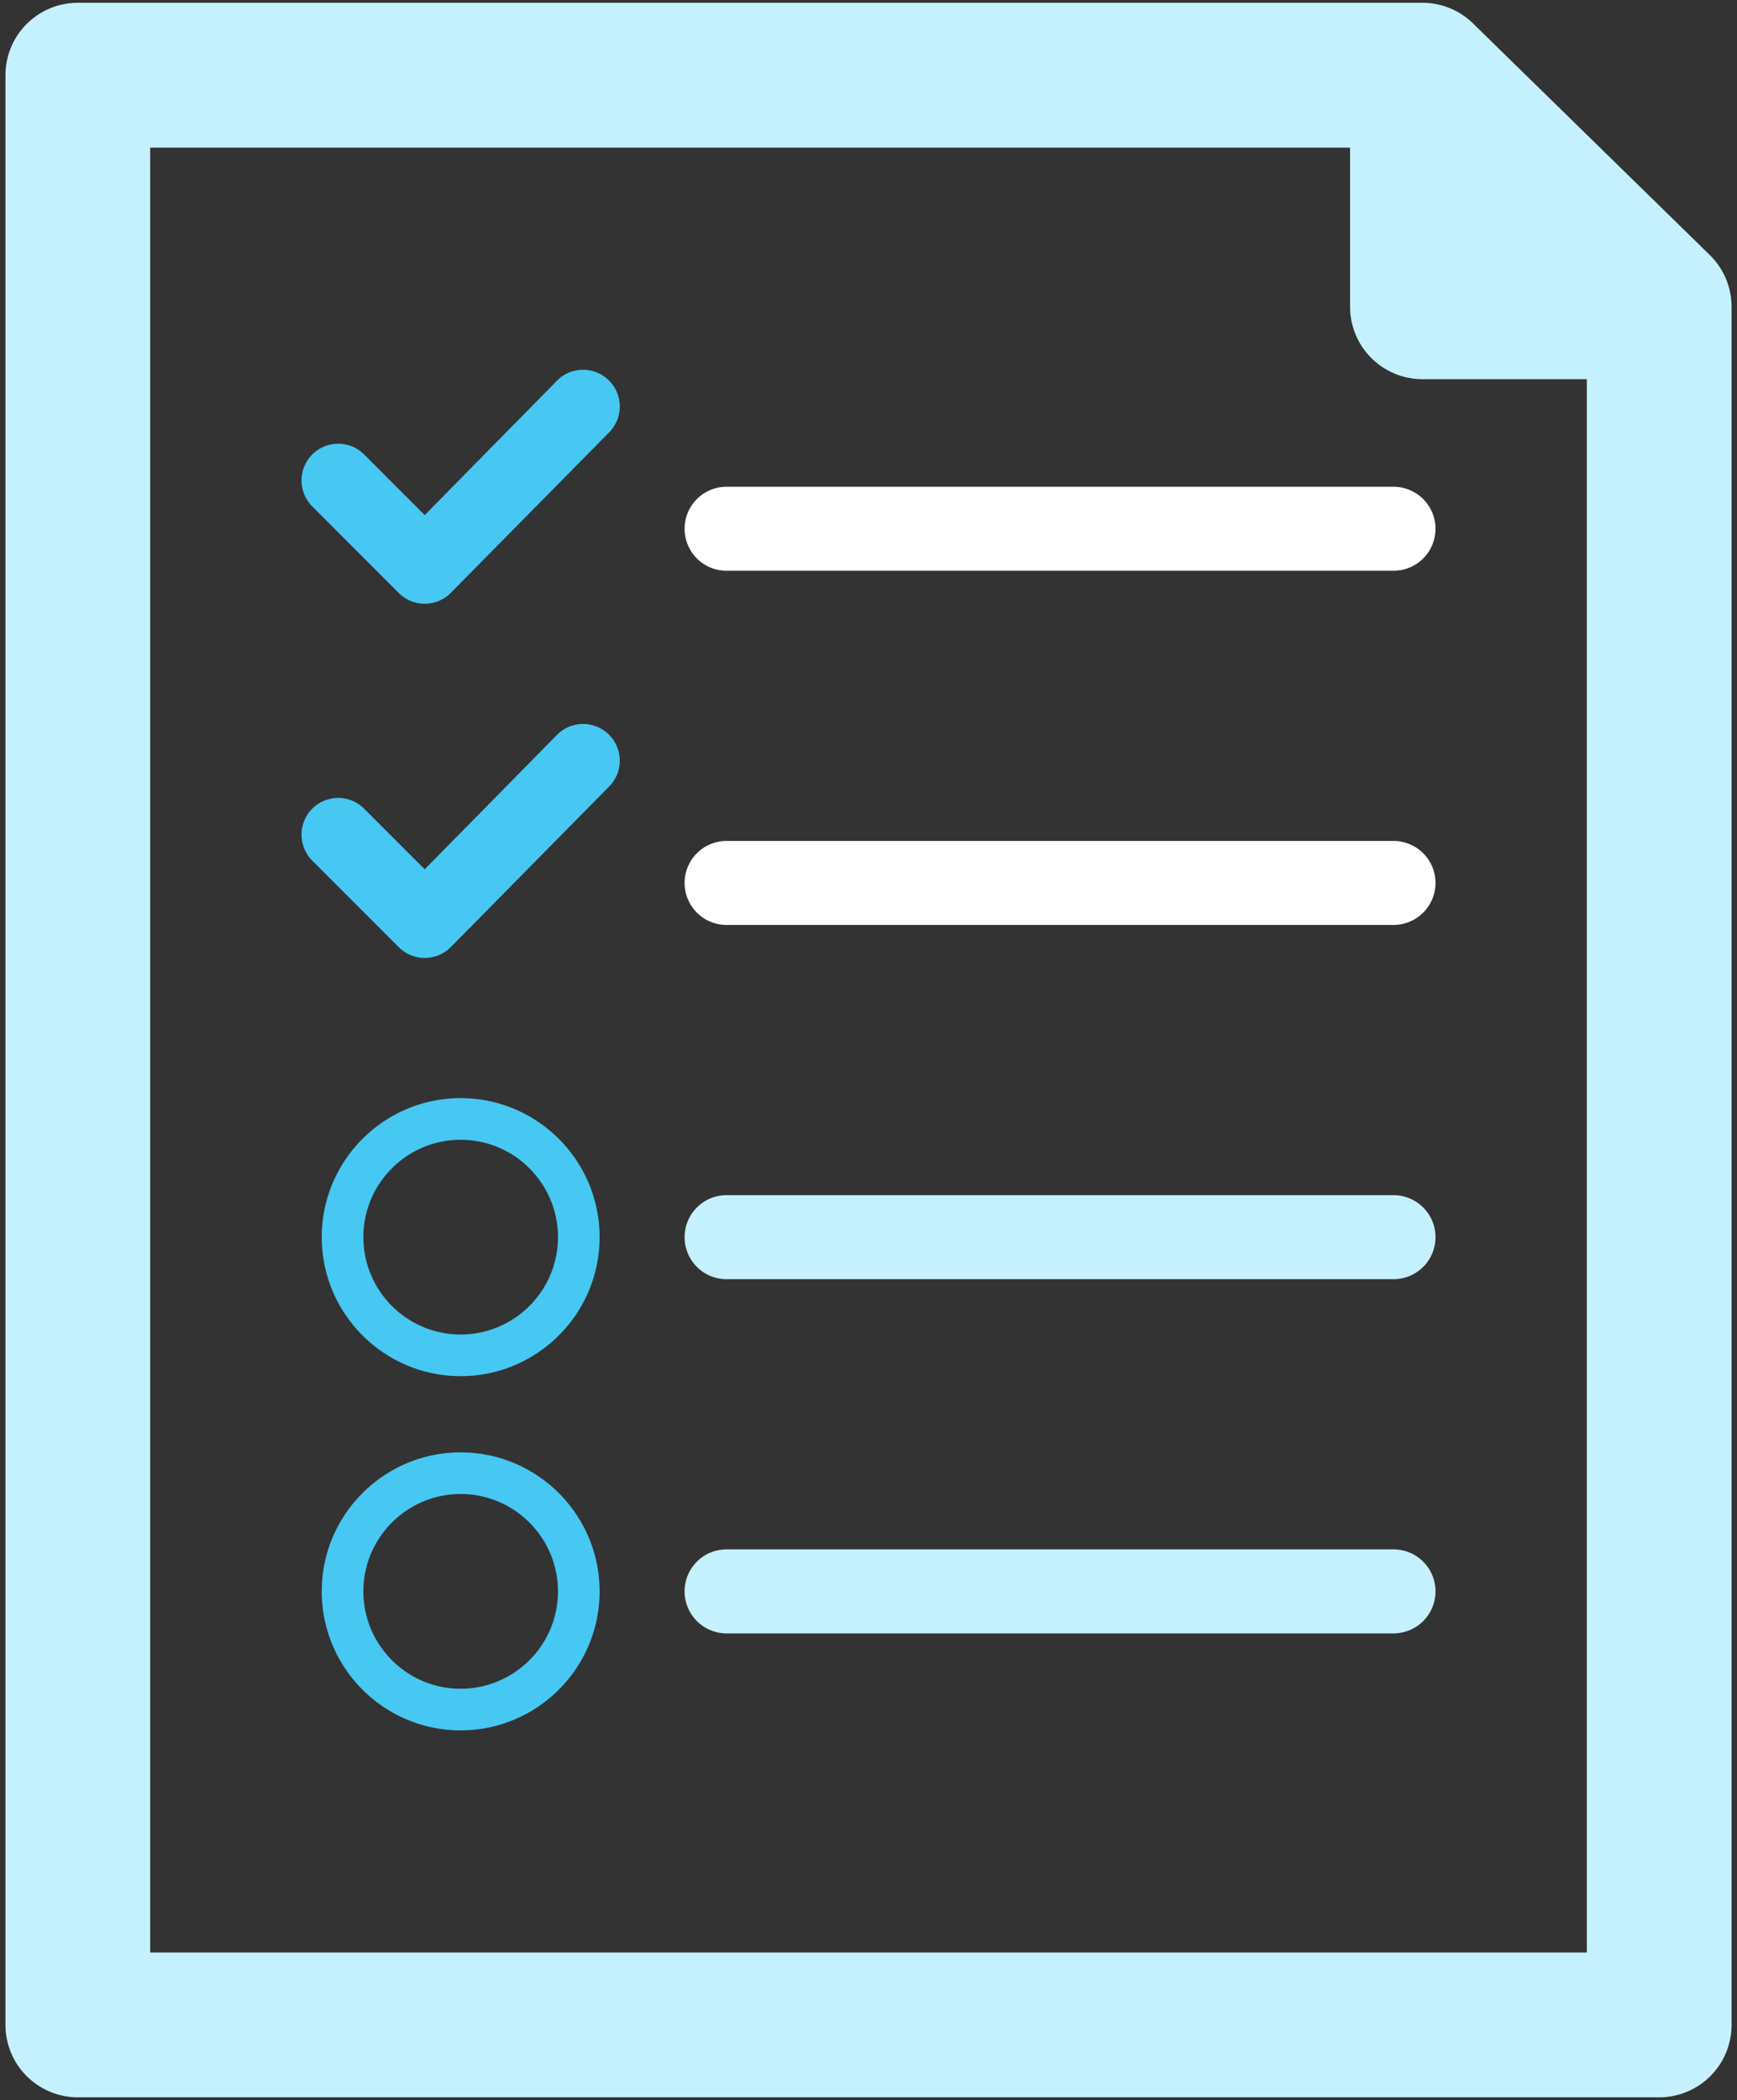 <svg width="158" height="191" viewBox="0 0 158 191" xmlns="http://www.w3.org/2000/svg"><rect x="0" y="0" width="158" height="191" fill="#333333" stroke="none"/><g fill-rule="nonzero" fill="none"><path d="M155.521 23.19L133.987 2.13a6.585 6.585 0 0 0-4.601-1.876H7.08A6.585 6.585 0 0 0 .497 6.84v177.32a6.585 6.585 0 0 0 6.583 6.586h143.843a6.585 6.585 0 0 0 6.583-6.586V27.9a6.602 6.602 0 0 0-1.985-4.71zM13.661 177.574V13.426h109.144v14.473a6.585 6.585 0 0 0 6.584 6.586h14.95v143.089H13.66z" fill="#C5F1FF"/><path d="M126.755 51.91H66.09a3.818 3.818 0 0 1-3.818-3.82c0-2.112 1.708-3.82 3.818-3.82h60.665a3.82 3.82 0 1 1 0 7.64zM126.755 84.122H66.09a3.818 3.818 0 0 1-3.818-3.82c0-2.11 1.708-3.82 3.818-3.82h60.665a3.82 3.82 0 1 1 0 7.64z" fill="#FFF"/><path d="M126.755 116.339H66.09a3.818 3.818 0 0 1-3.818-3.82c0-2.111 1.708-3.82 3.818-3.82h60.665a3.82 3.82 0 1 1 0 7.64zM126.755 148.552H66.09a3.818 3.818 0 0 1-3.818-3.82c0-2.111 1.708-3.82 3.818-3.82h60.665a3.82 3.82 0 1 1 0 7.64z" fill="#C5F1FF"/><path d="M38.634 54.91a3.324 3.324 0 0 1-2.36-.979l-7.87-7.874a3.34 3.34 0 0 1 0-4.722 3.337 3.337 0 0 1 4.72 0l5.51 5.513 12.044-12.24a3.337 3.337 0 0 1 4.72 0 3.34 3.34 0 0 1 0 4.722L40.995 53.93a3.318 3.318 0 0 1-2.36.978zM38.634 87.122a3.324 3.324 0 0 1-2.36-.978l-7.87-7.874a3.34 3.34 0 0 1 0-4.722 3.337 3.337 0 0 1 4.72 0l5.51 5.513 12.044-12.24a3.337 3.337 0 0 1 4.72 0 3.34 3.34 0 0 1 0 4.722L40.995 86.144a3.318 3.318 0 0 1-2.36.978zM41.903 125.158c-6.969 0-12.637-5.671-12.637-12.643 0-6.971 5.668-12.642 12.637-12.642 6.968 0 12.637 5.671 12.637 12.642 0 6.972-5.669 12.643-12.637 12.643zm0-21.498c-4.882 0-8.851 3.972-8.851 8.855 0 4.884 3.97 8.856 8.85 8.856 4.882 0 8.852-3.972 8.852-8.856 0-4.88-3.97-8.855-8.851-8.855zM41.903 157.374c-6.969 0-12.637-5.67-12.637-12.642 0-6.972 5.668-12.642 12.637-12.642 6.968 0 12.637 5.67 12.637 12.642 0 6.971-5.669 12.642-12.637 12.642zm0-21.497c-4.882 0-8.851 3.971-8.851 8.855s3.97 8.855 8.85 8.855c4.882 0 8.852-3.971 8.852-8.855s-3.97-8.855-8.851-8.855z" fill="#46C8F3"/></g></svg>